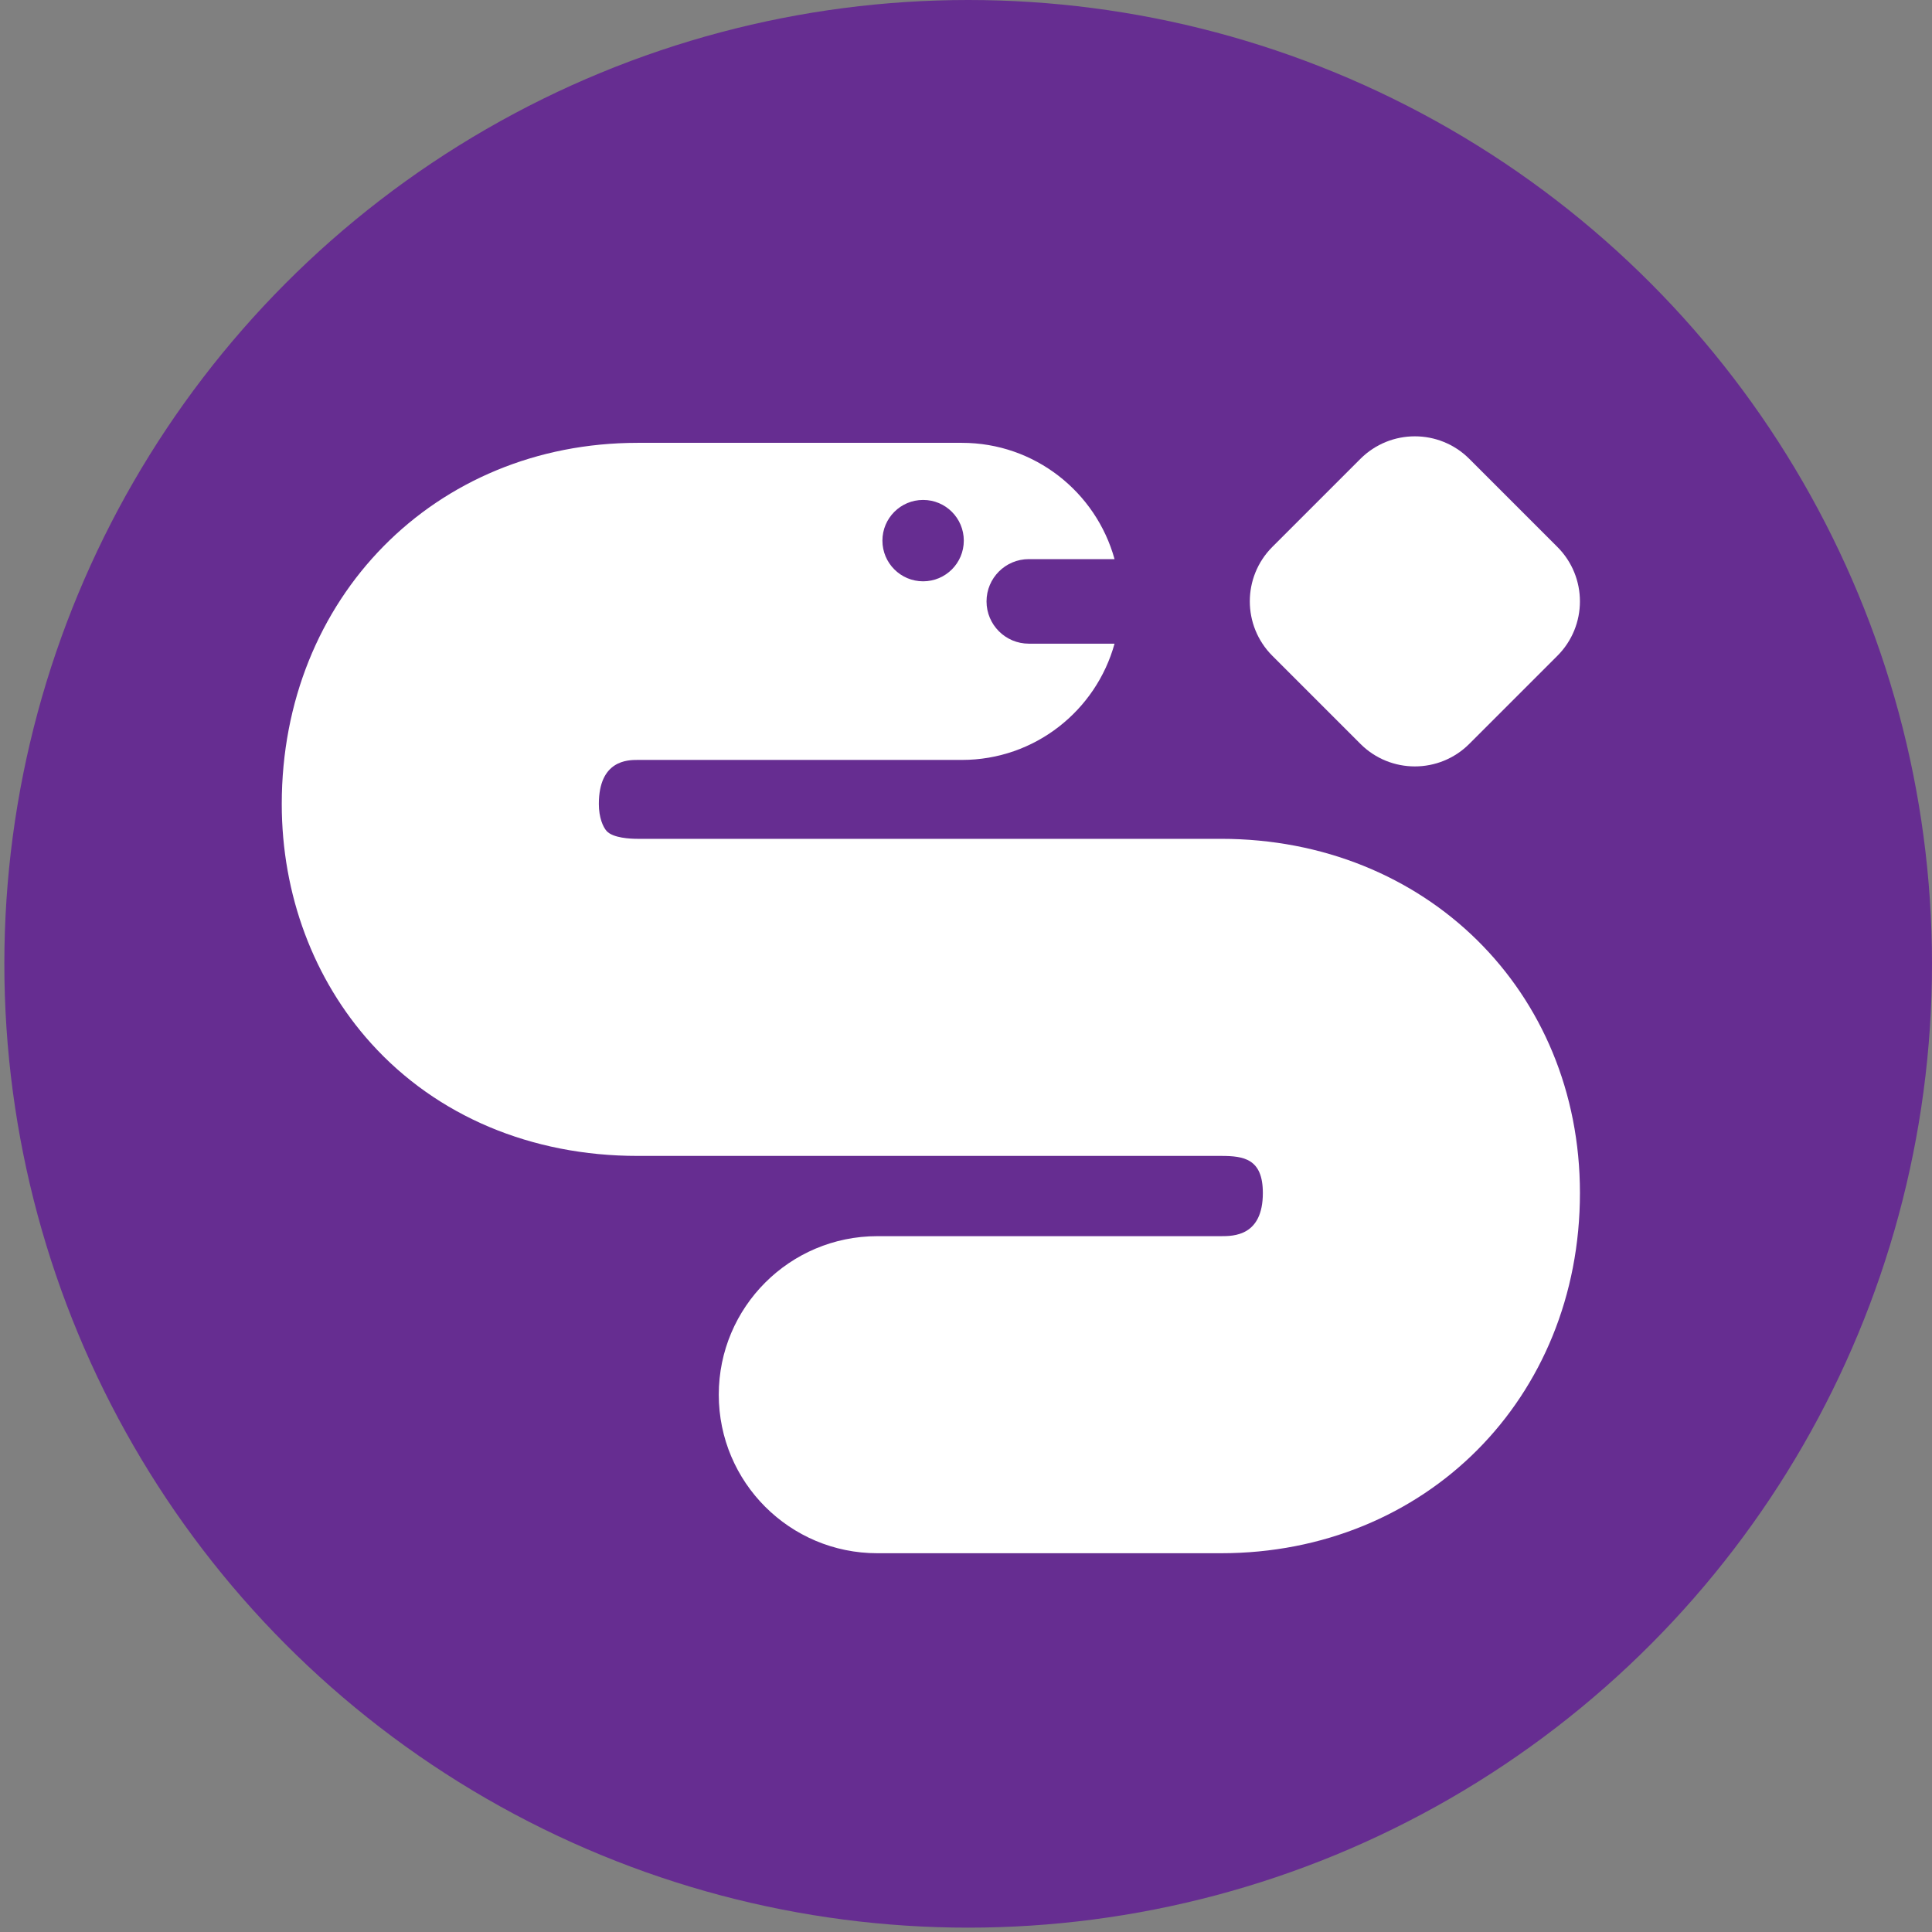 <?xml version="1.0" encoding="utf-8"?>
<!-- Generator: Adobe Illustrator 15.1.0, SVG Export Plug-In . SVG Version: 6.00 Build 0)  -->
<!DOCTYPE svg PUBLIC "-//W3C//DTD SVG 1.1//EN" "http://www.w3.org/Graphics/SVG/1.1/DTD/svg11.dtd">
<svg version="1.1" id="Layer_1" xmlns="http://www.w3.org/2000/svg" xmlns:xlink="http://www.w3.org/1999/xlink" x="0px" y="0px"
	 width="80px" height="80px" viewBox="0 0 80 80" enable-background="new 0 0 80 80" xml:space="preserve">
<rect x="0" y="0" width="80" height="80" fill="#808080" stroke="none"/>
<circle fill="#662D91" cx="40.09" cy="39.91" r="39.91"/>
<g>
	<path fill="#FFFFFF" d="M64.487,22.647c1.246,1.245,1.246,3.264,0,4.509l-3.646,3.645c-1.244,1.246-3.266,1.246-4.51,0
		l-3.646-3.646c-1.244-1.245-1.244-3.264,0-4.509l3.646-3.645c1.244-1.245,3.266-1.245,4.51,0L64.487,22.647z"/>
	<path fill="#FFFFFF" d="M50.556,34.734H26.402c-0.298,0-1.02-0.032-1.284-0.324c-0.148-0.165-0.321-0.555-0.321-1.118
		c0-1.825,1.208-1.825,1.605-1.825H39.83c3.018,0,5.554-2.04,6.321-4.814h-3.55c-0.967,0-1.751-0.784-1.751-1.751
		c0-0.966,0.784-1.75,1.751-1.75h3.55c-0.767-2.774-3.303-4.815-6.321-4.815H26.402c-8.4,0-14.735,6.429-14.735,14.955
		c0,3.747,1.315,7.269,3.704,9.915c2.711,3.003,6.628,4.657,11.031,4.657h24.154c0.949,0,1.736,0.116,1.736,1.535
		c0,1.788-1.217,1.788-1.736,1.788H36.328c-3.626,0-6.565,2.938-6.565,6.564s2.939,6.565,6.565,6.565h14.228
		c8.474,0,14.866-6.413,14.866-14.918C65.422,41.038,59.029,34.734,50.556,34.734z M38.224,20.701c0.932,0,1.685,0.754,1.685,1.685
		s-0.753,1.685-1.685,1.685c-0.93,0-1.685-0.754-1.685-1.685S37.293,20.701,38.224,20.701z"/>
</g>
</svg>
